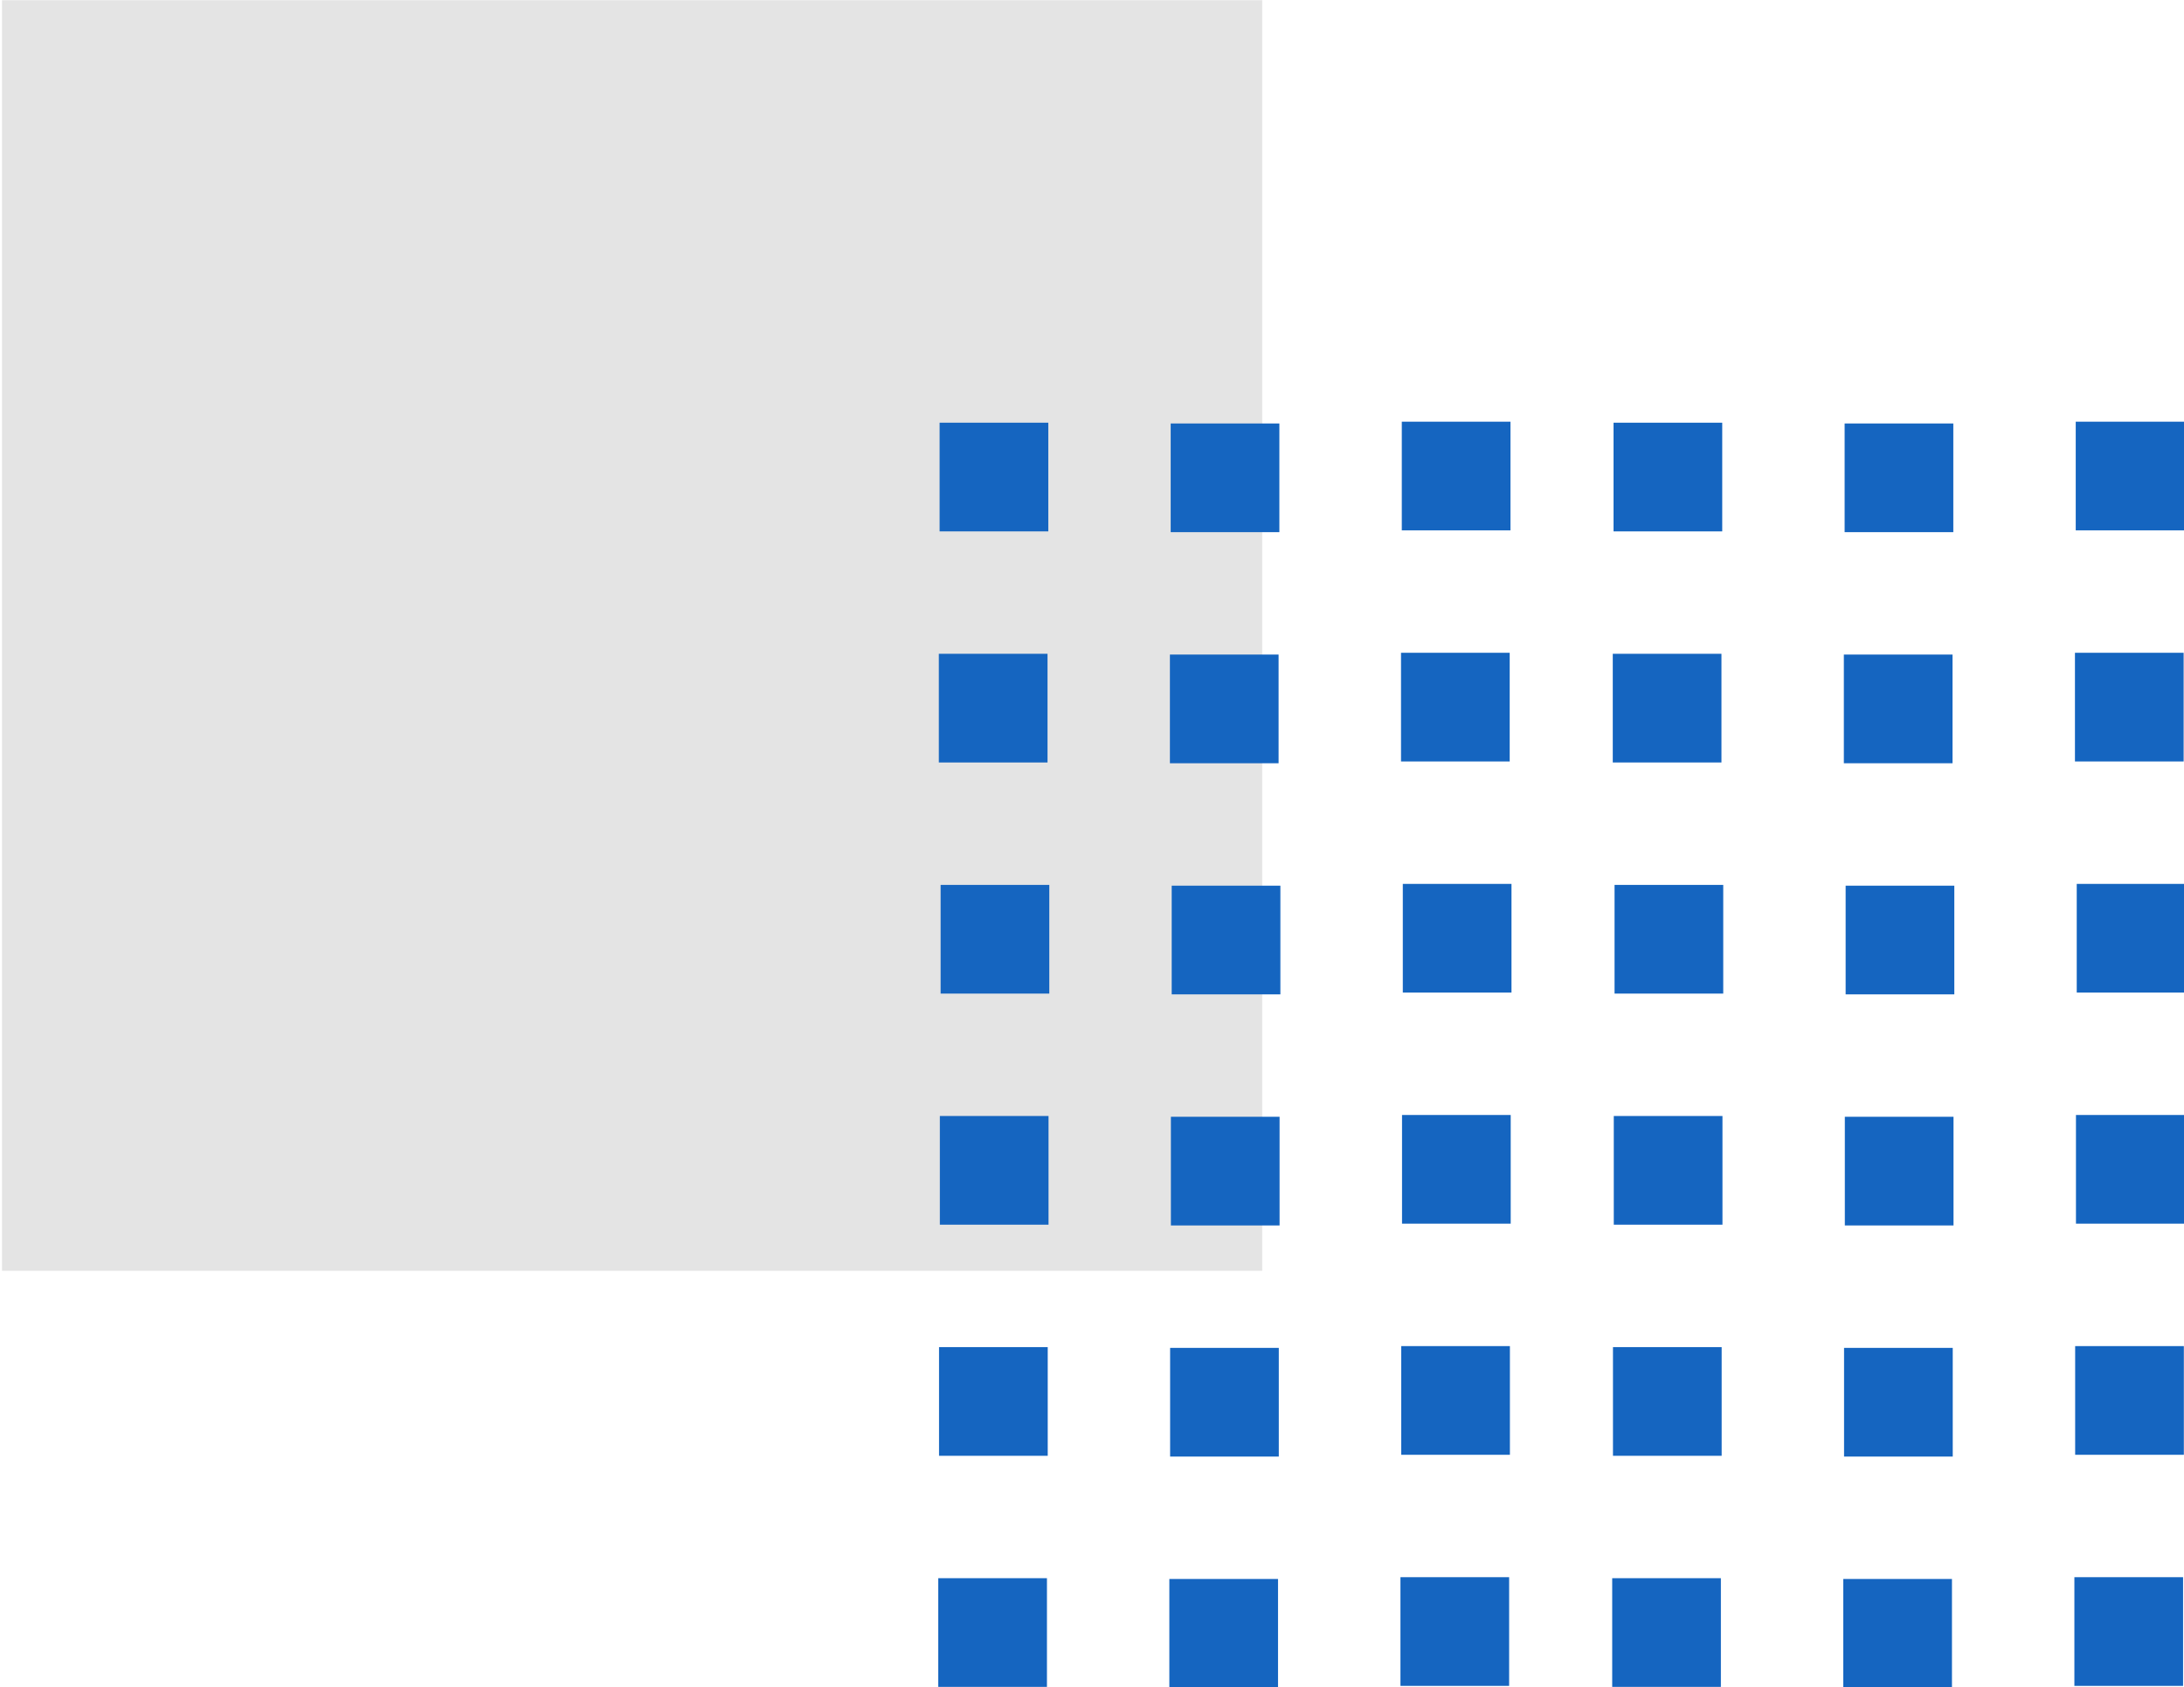 <?xml version="1.0" encoding="utf-8"?>
<!-- Generator: Adobe Illustrator 26.4.1, SVG Export Plug-In . SVG Version: 6.00 Build 0)  -->
<svg version="1.1" id="Layer_1" xmlns="http://www.w3.org/2000/svg" xmlns:xlink="http://www.w3.org/1999/xlink" x="0px" y="0px"
	 viewBox="0 0 84.4 65.2" style="enable-background:new 0 0 84.4 65.2;" xml:space="preserve">
<style type="text/css">
	.st0{fill:#E4E4E4;}
	.st1{fill:#1565C0;}
</style>
<g id="Grupo_882898" transform="translate(0 87.955) rotate(-90)">
	
		<rect id="Rectángulo_45220" x="39" y="-0.2" transform="matrix(-2.535182e-06 -1 1 -2.535182e-06 39.047 87.778)" class="st0" width="48.7" height="49.1"/>
	<g id="Grupo_152581" transform="translate(-21.883 36.304)">
		<g id="Grupo_152556" transform="translate(0 26.044)">
			
				<rect id="Rectángulo_45221" x="89.3" y="17.9" transform="matrix(-2.535182e-06 -1 1 -2.535182e-06 71.443 111.368)" class="st1" width="4.2" height="4.2"/>
			
				<rect id="Rectángulo_45222" x="80.4" y="17.9" transform="matrix(-2.535182e-06 -1 1 -2.535182e-06 62.513 102.438)" class="st1" width="4.2" height="4.2"/>
			
				<rect id="Rectángulo_45223" x="71.4" y="17.9" transform="matrix(-2.535182e-06 -1 1 -2.535182e-06 53.582 93.507)" class="st1" width="4.2" height="4.2"/>
			
				<rect id="Rectángulo_45224" x="62.5" y="17.9" transform="matrix(-2.535182e-06 -1 1 -2.535182e-06 44.652 84.577)" class="st1" width="4.2" height="4.2"/>
			
				<rect id="Rectángulo_45225" x="53.6" y="17.9" transform="matrix(-2.535182e-06 -1 1 -2.535182e-06 35.721 75.646)" class="st1" width="4.2" height="4.2"/>
			
				<rect id="Rectángulo_45226" x="44.7" y="17.9" transform="matrix(-2.535182e-06 -1 1 -2.535182e-06 26.791 66.716)" class="st1" width="4.2" height="4.2"/>
			
				<rect id="Rectángulo_45232" x="89.3" y="8.9" transform="matrix(-2.535182e-06 -1 1 -2.535182e-06 80.374 102.437)" class="st1" width="4.2" height="4.2"/>
			
				<rect id="Rectángulo_45233" x="80.4" y="8.9" transform="matrix(-2.535182e-06 -1 1 -2.535182e-06 71.444 93.507)" class="st1" width="4.2" height="4.2"/>
			
				<rect id="Rectángulo_45234" x="71.4" y="8.9" transform="matrix(-2.535182e-06 -1 1 -2.535182e-06 62.513 84.576)" class="st1" width="4.2" height="4.2"/>
			
				<rect id="Rectángulo_45235" x="62.5" y="8.9" transform="matrix(-2.535182e-06 -1 1 -2.535182e-06 53.583 75.645)" class="st1" width="4.2" height="4.2"/>
			
				<rect id="Rectángulo_45236" x="53.6" y="8.9" transform="matrix(-2.535182e-06 -1 1 -2.535182e-06 44.652 66.715)" class="st1" width="4.2" height="4.2"/>
			
				<rect id="Rectángulo_45237" x="44.7" y="8.9" transform="matrix(-2.535182e-06 -1 1 -2.535182e-06 35.722 57.785)" class="st1" width="4.2" height="4.2"/>
			
				<rect id="Rectángulo_45243" x="89.3" y="0" transform="matrix(-2.535182e-06 -1 1 -2.535182e-06 89.304 93.507)" class="st1" width="4.2" height="4.2"/>
			
				<rect id="Rectángulo_45244" x="80.4" y="0" transform="matrix(-2.535182e-06 -1 1 -2.535182e-06 80.374 84.577)" class="st1" width="4.2" height="4.2"/>
			
				<rect id="Rectángulo_45245" x="71.4" y="0" transform="matrix(-2.535182e-06 -1 1 -2.535182e-06 71.443 75.646)" class="st1" width="4.2" height="4.2"/>
			
				<rect id="Rectángulo_45246" x="62.5" y="0" transform="matrix(-2.535182e-06 -1 1 -2.535182e-06 62.513 66.716)" class="st1" width="4.2" height="4.2"/>
			
				<rect id="Rectángulo_45247" x="53.6" y="0" transform="matrix(-2.535182e-06 -1 1 -2.535182e-06 53.582 57.785)" class="st1" width="4.2" height="4.2"/>
			
				<rect id="Rectángulo_45248" x="44.7" y="0" transform="matrix(-2.535182e-06 -1 1 -2.535182e-06 44.652 48.855)" class="st1" width="4.2" height="4.2"/>
		</g>
		<g id="Grupo_152580">
			
				<rect id="Rectángulo_45221-2" x="89.3" y="17.9" transform="matrix(-2.535182e-06 -1 1 -2.535182e-06 71.443 111.368)" class="st1" width="4.2" height="4.2"/>
			
				<rect id="Rectángulo_45222-2" x="80.4" y="17.9" transform="matrix(-2.535182e-06 -1 1 -2.535182e-06 62.513 102.438)" class="st1" width="4.2" height="4.2"/>
			
				<rect id="Rectángulo_45223-2" x="71.4" y="17.9" transform="matrix(-2.535182e-06 -1 1 -2.535182e-06 53.582 93.507)" class="st1" width="4.2" height="4.2"/>
			
				<rect id="Rectángulo_45224-2" x="62.5" y="17.9" transform="matrix(-2.535182e-06 -1 1 -2.535182e-06 44.652 84.577)" class="st1" width="4.2" height="4.2"/>
			
				<rect id="Rectángulo_45225-2" x="53.6" y="17.9" transform="matrix(-2.535182e-06 -1 1 -2.535182e-06 35.721 75.646)" class="st1" width="4.2" height="4.2"/>
			
				<rect id="Rectángulo_45226-2" x="44.7" y="17.9" transform="matrix(-2.535182e-06 -1 1 -2.535182e-06 26.791 66.716)" class="st1" width="4.2" height="4.2"/>
			
				<rect id="Rectángulo_45232-2" x="89.3" y="8.9" transform="matrix(-2.535182e-06 -1 1 -2.535182e-06 80.374 102.437)" class="st1" width="4.2" height="4.2"/>
			
				<rect id="Rectángulo_45233-2" x="80.4" y="8.9" transform="matrix(-2.535182e-06 -1 1 -2.535182e-06 71.444 93.507)" class="st1" width="4.2" height="4.2"/>
			
				<rect id="Rectángulo_45234-2" x="71.4" y="8.9" transform="matrix(-2.535182e-06 -1 1 -2.535182e-06 62.513 84.576)" class="st1" width="4.2" height="4.2"/>
			
				<rect id="Rectángulo_45235-2" x="62.5" y="8.9" transform="matrix(-2.535182e-06 -1 1 -2.535182e-06 53.583 75.645)" class="st1" width="4.2" height="4.2"/>
			
				<rect id="Rectángulo_45236-2" x="53.6" y="8.9" transform="matrix(-2.535182e-06 -1 1 -2.535182e-06 44.652 66.715)" class="st1" width="4.2" height="4.2"/>
			
				<rect id="Rectángulo_45237-2" x="44.7" y="8.9" transform="matrix(-2.535182e-06 -1 1 -2.535182e-06 35.722 57.785)" class="st1" width="4.2" height="4.2"/>
			
				<rect id="Rectángulo_45243-2" x="89.3" y="0" transform="matrix(-2.535182e-06 -1 1 -2.535182e-06 89.304 93.507)" class="st1" width="4.2" height="4.2"/>
			
				<rect id="Rectángulo_45244-2" x="80.4" y="0" transform="matrix(-2.535182e-06 -1 1 -2.535182e-06 80.374 84.577)" class="st1" width="4.2" height="4.2"/>
			
				<rect id="Rectángulo_45245-2" x="71.4" y="0" transform="matrix(-2.535182e-06 -1 1 -2.535182e-06 71.443 75.646)" class="st1" width="4.2" height="4.2"/>
			
				<rect id="Rectángulo_45246-2" x="62.5" y="0" transform="matrix(-2.535182e-06 -1 1 -2.535182e-06 62.513 66.716)" class="st1" width="4.2" height="4.2"/>
			
				<rect id="Rectángulo_45247-2" x="53.6" y="0" transform="matrix(-2.535182e-06 -1 1 -2.535182e-06 53.582 57.785)" class="st1" width="4.2" height="4.2"/>
			
				<rect id="Rectángulo_45248-2" x="44.7" y="0" transform="matrix(-2.535182e-06 -1 1 -2.535182e-06 44.652 48.855)" class="st1" width="4.2" height="4.2"/>
		</g>
	</g>
</g>
</svg>
